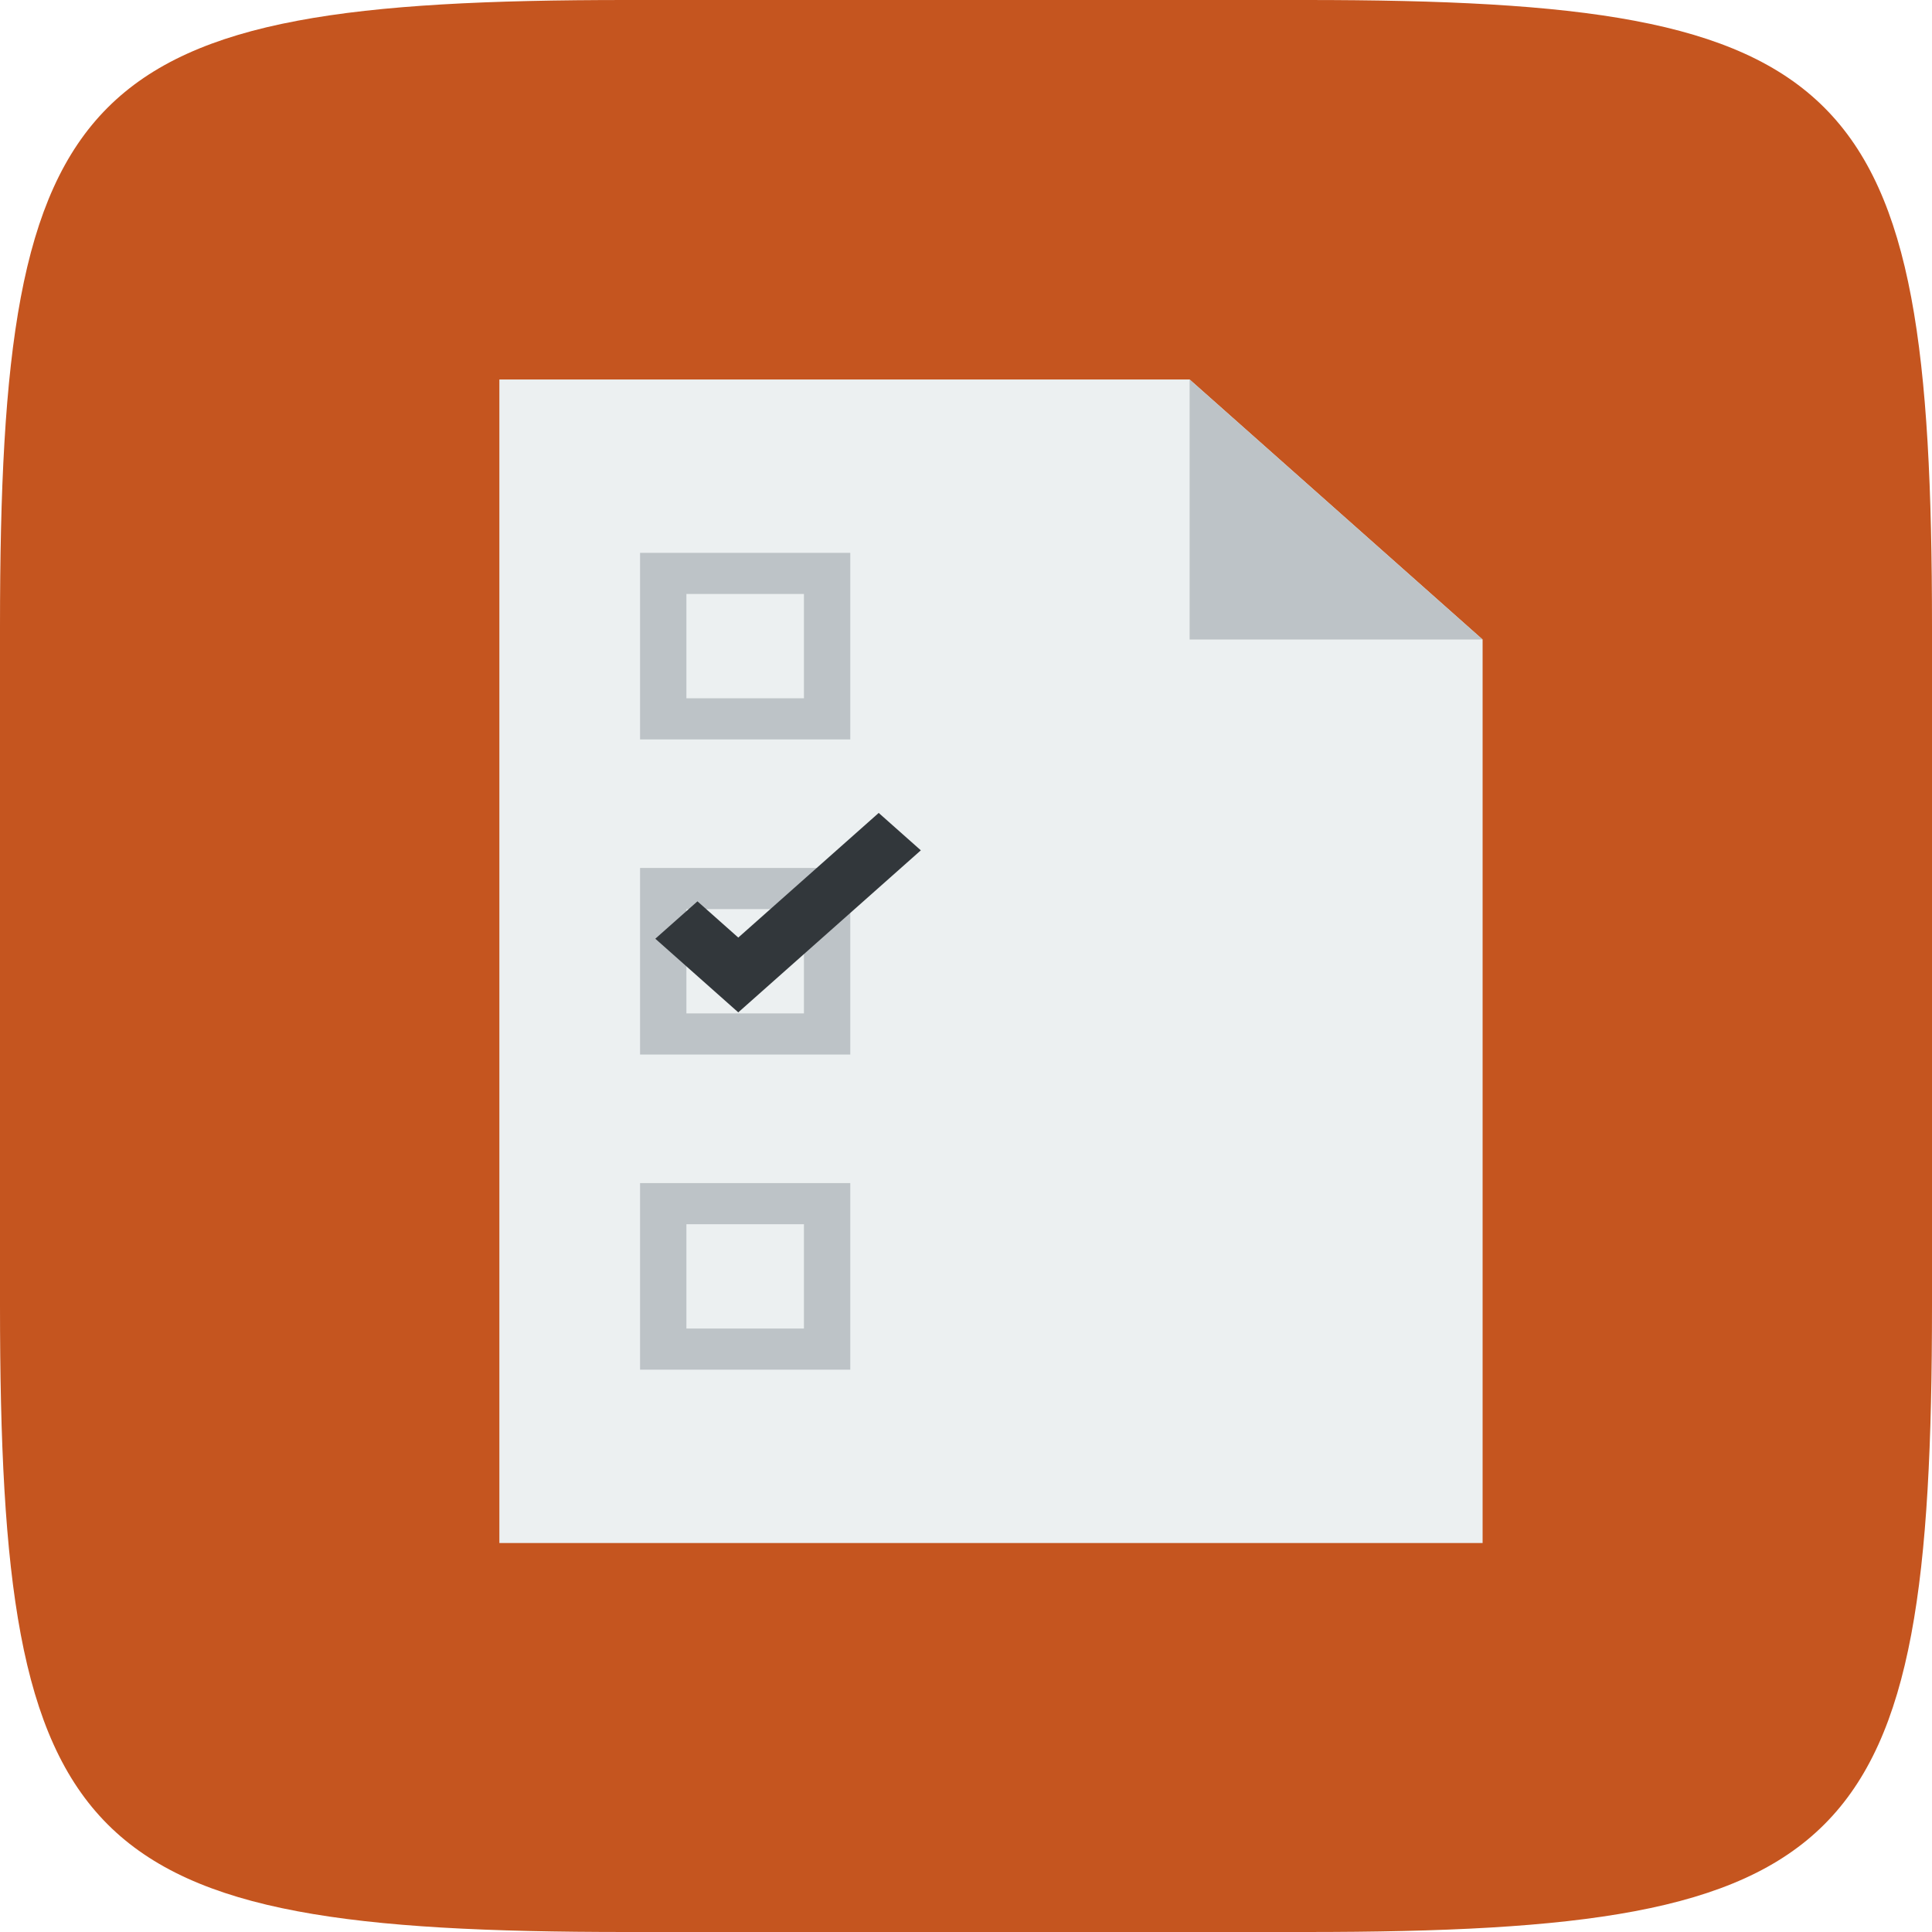 <?xml version="1.0" encoding="UTF-8" standalone="no"?>
<!DOCTYPE svg PUBLIC "-//W3C//DTD SVG 1.1//EN" "http://www.w3.org/Graphics/SVG/1.1/DTD/svg11.dtd">
<svg width="100%" height="100%" viewBox="0 0 96 96" version="1.1" xmlns="http://www.w3.org/2000/svg" xmlns:xlink="http://www.w3.org/1999/xlink" xml:space="preserve" style="fill-rule:evenodd;clip-rule:evenodd;stroke-linejoin:round;stroke-miterlimit:1.414;">
    <g id="path6455" transform="matrix(1,0,0,1,268,-635.291)">
        <path d="M-268,700.156L-268,666.426C-268,639.183 -264.112,635.291 -236.897,635.291L-203.103,635.291C-175.888,635.291 -172,639.183 -172,666.426L-172,700.156C-172,727.399 -175.888,731.291 -203.103,731.291L-236.897,731.291C-264.112,731.291 -268,727.399 -268,700.156Z" style="fill:rgb(197,85,31);fill-rule:nonzero;"/>
    </g>
    <g id="Layer1">
        <g transform="matrix(0.329,0,0,0.292,0.385,4.402)">
            <path d="M178.5,49.5L74.25,49.5L74.25,247.5L222.75,247.5L222.75,93.75L178.5,49.5Z" style="fill:rgb(236,240,241);fill-rule:nonzero;"/>
        </g>
        <g transform="matrix(0.329,0,0,0.292,0.385,4.402)">
            <path d="M178.5,93.75L222.75,93.75L178.5,49.5L178.5,93.75Z" style="fill:rgb(189,195,199);fill-rule:nonzero;"/>
        </g>
        <g transform="matrix(0.329,0,0,0.292,0.385,4.402)">
            <path d="M127.25,110.75L95.5,110.75L95.5,79L127.25,79L127.25,110.75ZM102.5,103.75L120.25,103.75L120.25,86L102.5,86L102.5,103.75Z" style="fill:rgb(189,195,199);fill-rule:nonzero;"/>
        </g>
        <g transform="matrix(0.329,0,0,0.292,0.385,4.402)">
            <path d="M127.25,164.375L95.5,164.375L95.5,132.625L127.25,132.625L127.25,164.375ZM102.5,157.375L120.25,157.375L120.25,139.625L102.5,139.625L102.5,157.375Z" style="fill:rgb(189,195,199);fill-rule:nonzero;"/>
        </g>
        <g transform="matrix(0.329,0,0,0.292,0.385,4.402)">
            <path d="M127.25,218L95.5,218L95.5,186.25L127.25,186.25L127.25,218ZM102.5,211L120.25,211L120.25,193.25L102.5,193.25L102.5,211Z" style="fill:rgb(189,195,199);fill-rule:nonzero;"/>
        </g>
        <g transform="matrix(0.329,0,0,0.292,0.385,4.402)">
            <path d="M110.333,157.198L97.803,144.666L104.168,138.303L110.333,144.47L131.542,123.261L137.906,129.625L110.333,157.198Z" style="fill:rgb(50,55,59);fill-rule:nonzero;"/>
        </g>
    </g>
</svg>
